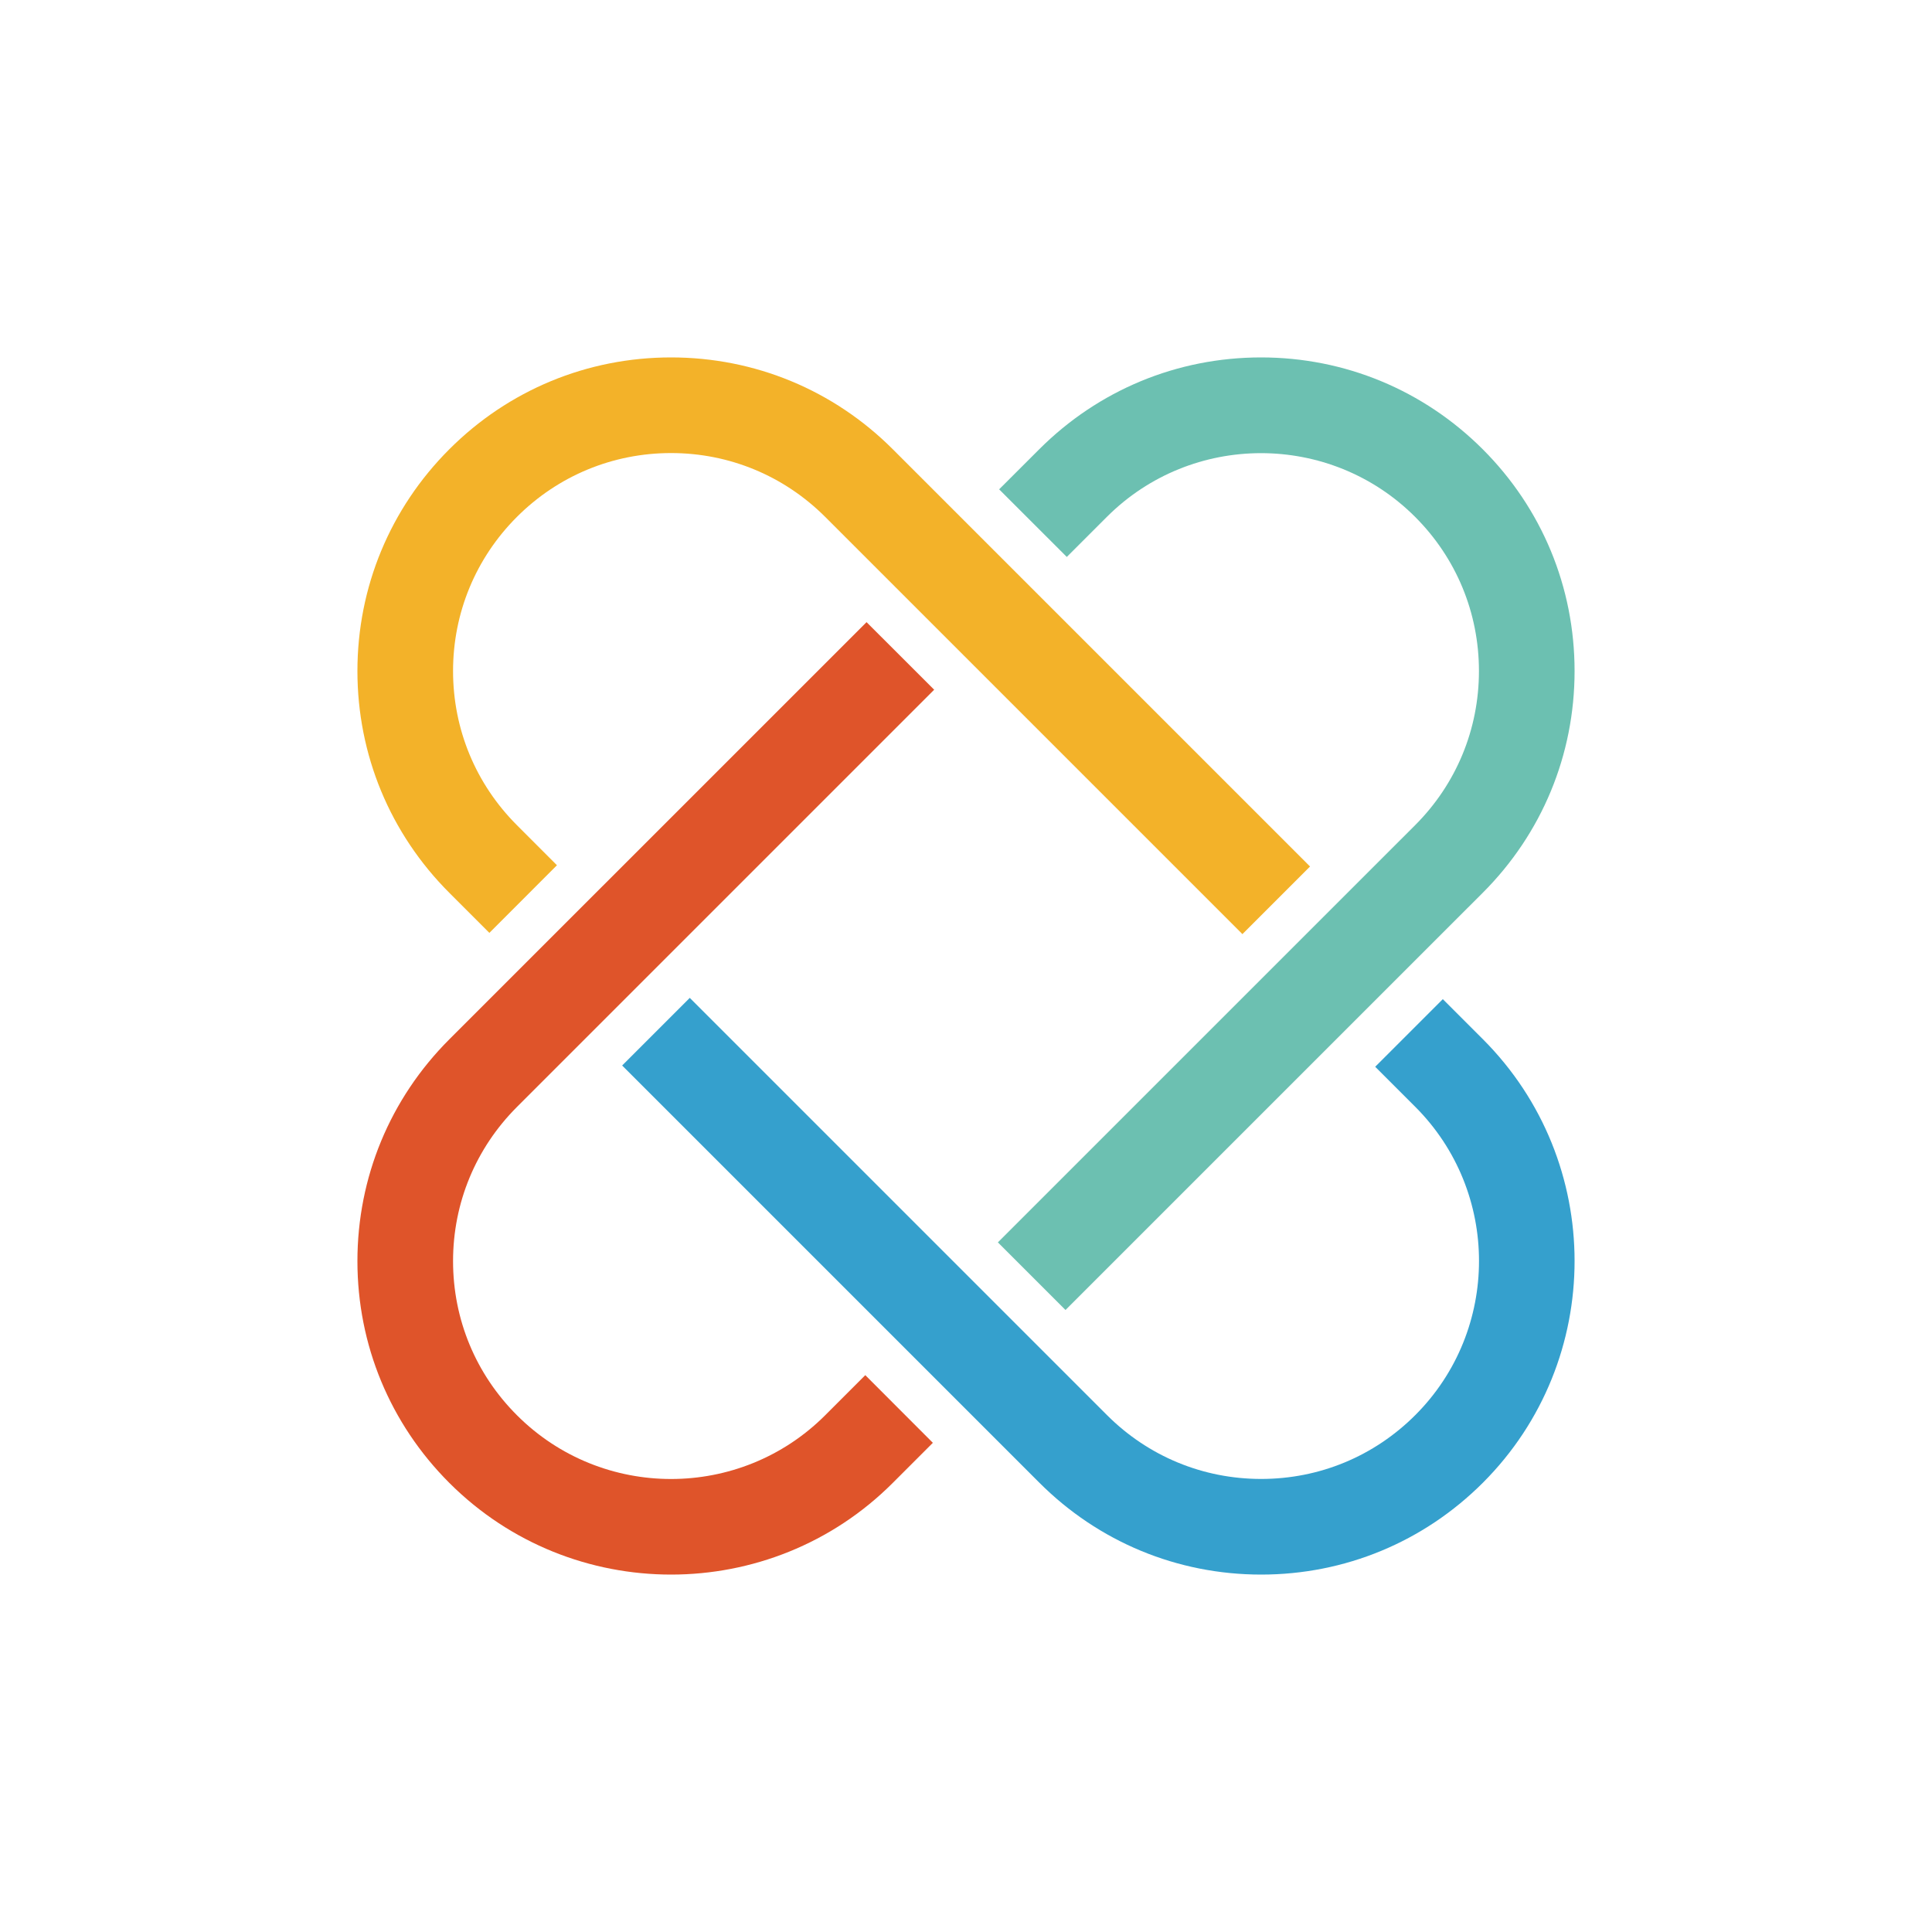 <svg width="40" height="40" viewBox="0 0 40 40" fill="none" xmlns="http://www.w3.org/2000/svg">
<rect width="40" height="40" fill="white"/>
<rect width="40" height="40" fill="white"/>
<path fill-rule="evenodd" clip-rule="evenodd" d="M13.894 32.6C12.231 32.6 10.568 31.967 9.302 30.701C8.076 29.475 7.4 27.844 7.4 26.11C7.4 24.376 8.076 22.745 9.302 21.519L9.349 21.472L17.941 12.881L19.341 14.28L10.704 22.917C9.85 23.771 9.38 24.905 9.38 26.11C9.38 27.316 9.85 28.449 10.703 29.301C12.462 31.061 15.325 31.061 17.085 29.301C17.108 29.277 17.915 28.471 17.915 28.471L19.314 29.872C19.314 29.872 18.499 30.688 18.483 30.703C17.218 31.968 15.556 32.6 13.894 32.6Z" fill="#DF542A"/>
<path fill-rule="evenodd" clip-rule="evenodd" d="M25.723 19.34L17.086 10.703C16.232 9.85 15.099 9.38 13.893 9.38C12.688 9.38 11.554 9.85 10.702 10.702C9.85 11.554 9.38 12.688 9.38 13.893C9.38 15.099 9.85 16.232 10.702 17.084C10.716 17.098 11.531 17.914 11.531 17.914L10.132 19.314L9.303 18.485C8.076 17.258 7.4 15.627 7.4 13.893C7.4 12.159 8.076 10.528 9.302 9.302C10.528 8.075 12.159 7.4 13.893 7.4C15.628 7.4 17.258 8.075 18.485 9.302L18.53 9.347L27.123 17.94L25.723 19.34Z" fill="#F3B229"/>
<path fill-rule="evenodd" clip-rule="evenodd" d="M22.06 27.122L20.66 25.722L29.299 17.084C30.151 16.232 30.62 15.098 30.62 13.893C30.62 12.688 30.151 11.554 29.299 10.702C27.539 8.942 24.676 8.942 22.916 10.702L22.087 11.531L20.686 10.131L21.516 9.302C22.742 8.076 24.373 7.4 26.108 7.4C27.842 7.4 29.472 8.076 30.699 9.302C31.925 10.528 32.6 12.159 32.6 13.893C32.6 15.627 31.925 17.258 30.699 18.484L22.06 27.122Z" fill="#6CC0B1"/>
<path fill-rule="evenodd" clip-rule="evenodd" d="M26.111 32.6C24.376 32.6 22.745 31.924 21.519 30.698L12.881 22.06L14.281 20.66L22.919 29.298C23.772 30.151 24.905 30.62 26.111 30.62C27.316 30.62 28.449 30.151 29.302 29.298C31.061 27.539 31.061 24.676 29.302 22.916C29.289 22.903 28.472 22.086 28.472 22.086L29.872 20.686C29.872 20.686 30.672 21.486 30.7 21.514C33.233 24.047 33.233 28.167 30.702 30.698C29.476 31.924 27.845 32.6 26.111 32.6Z" fill="#35A0CD"/>
</svg>
